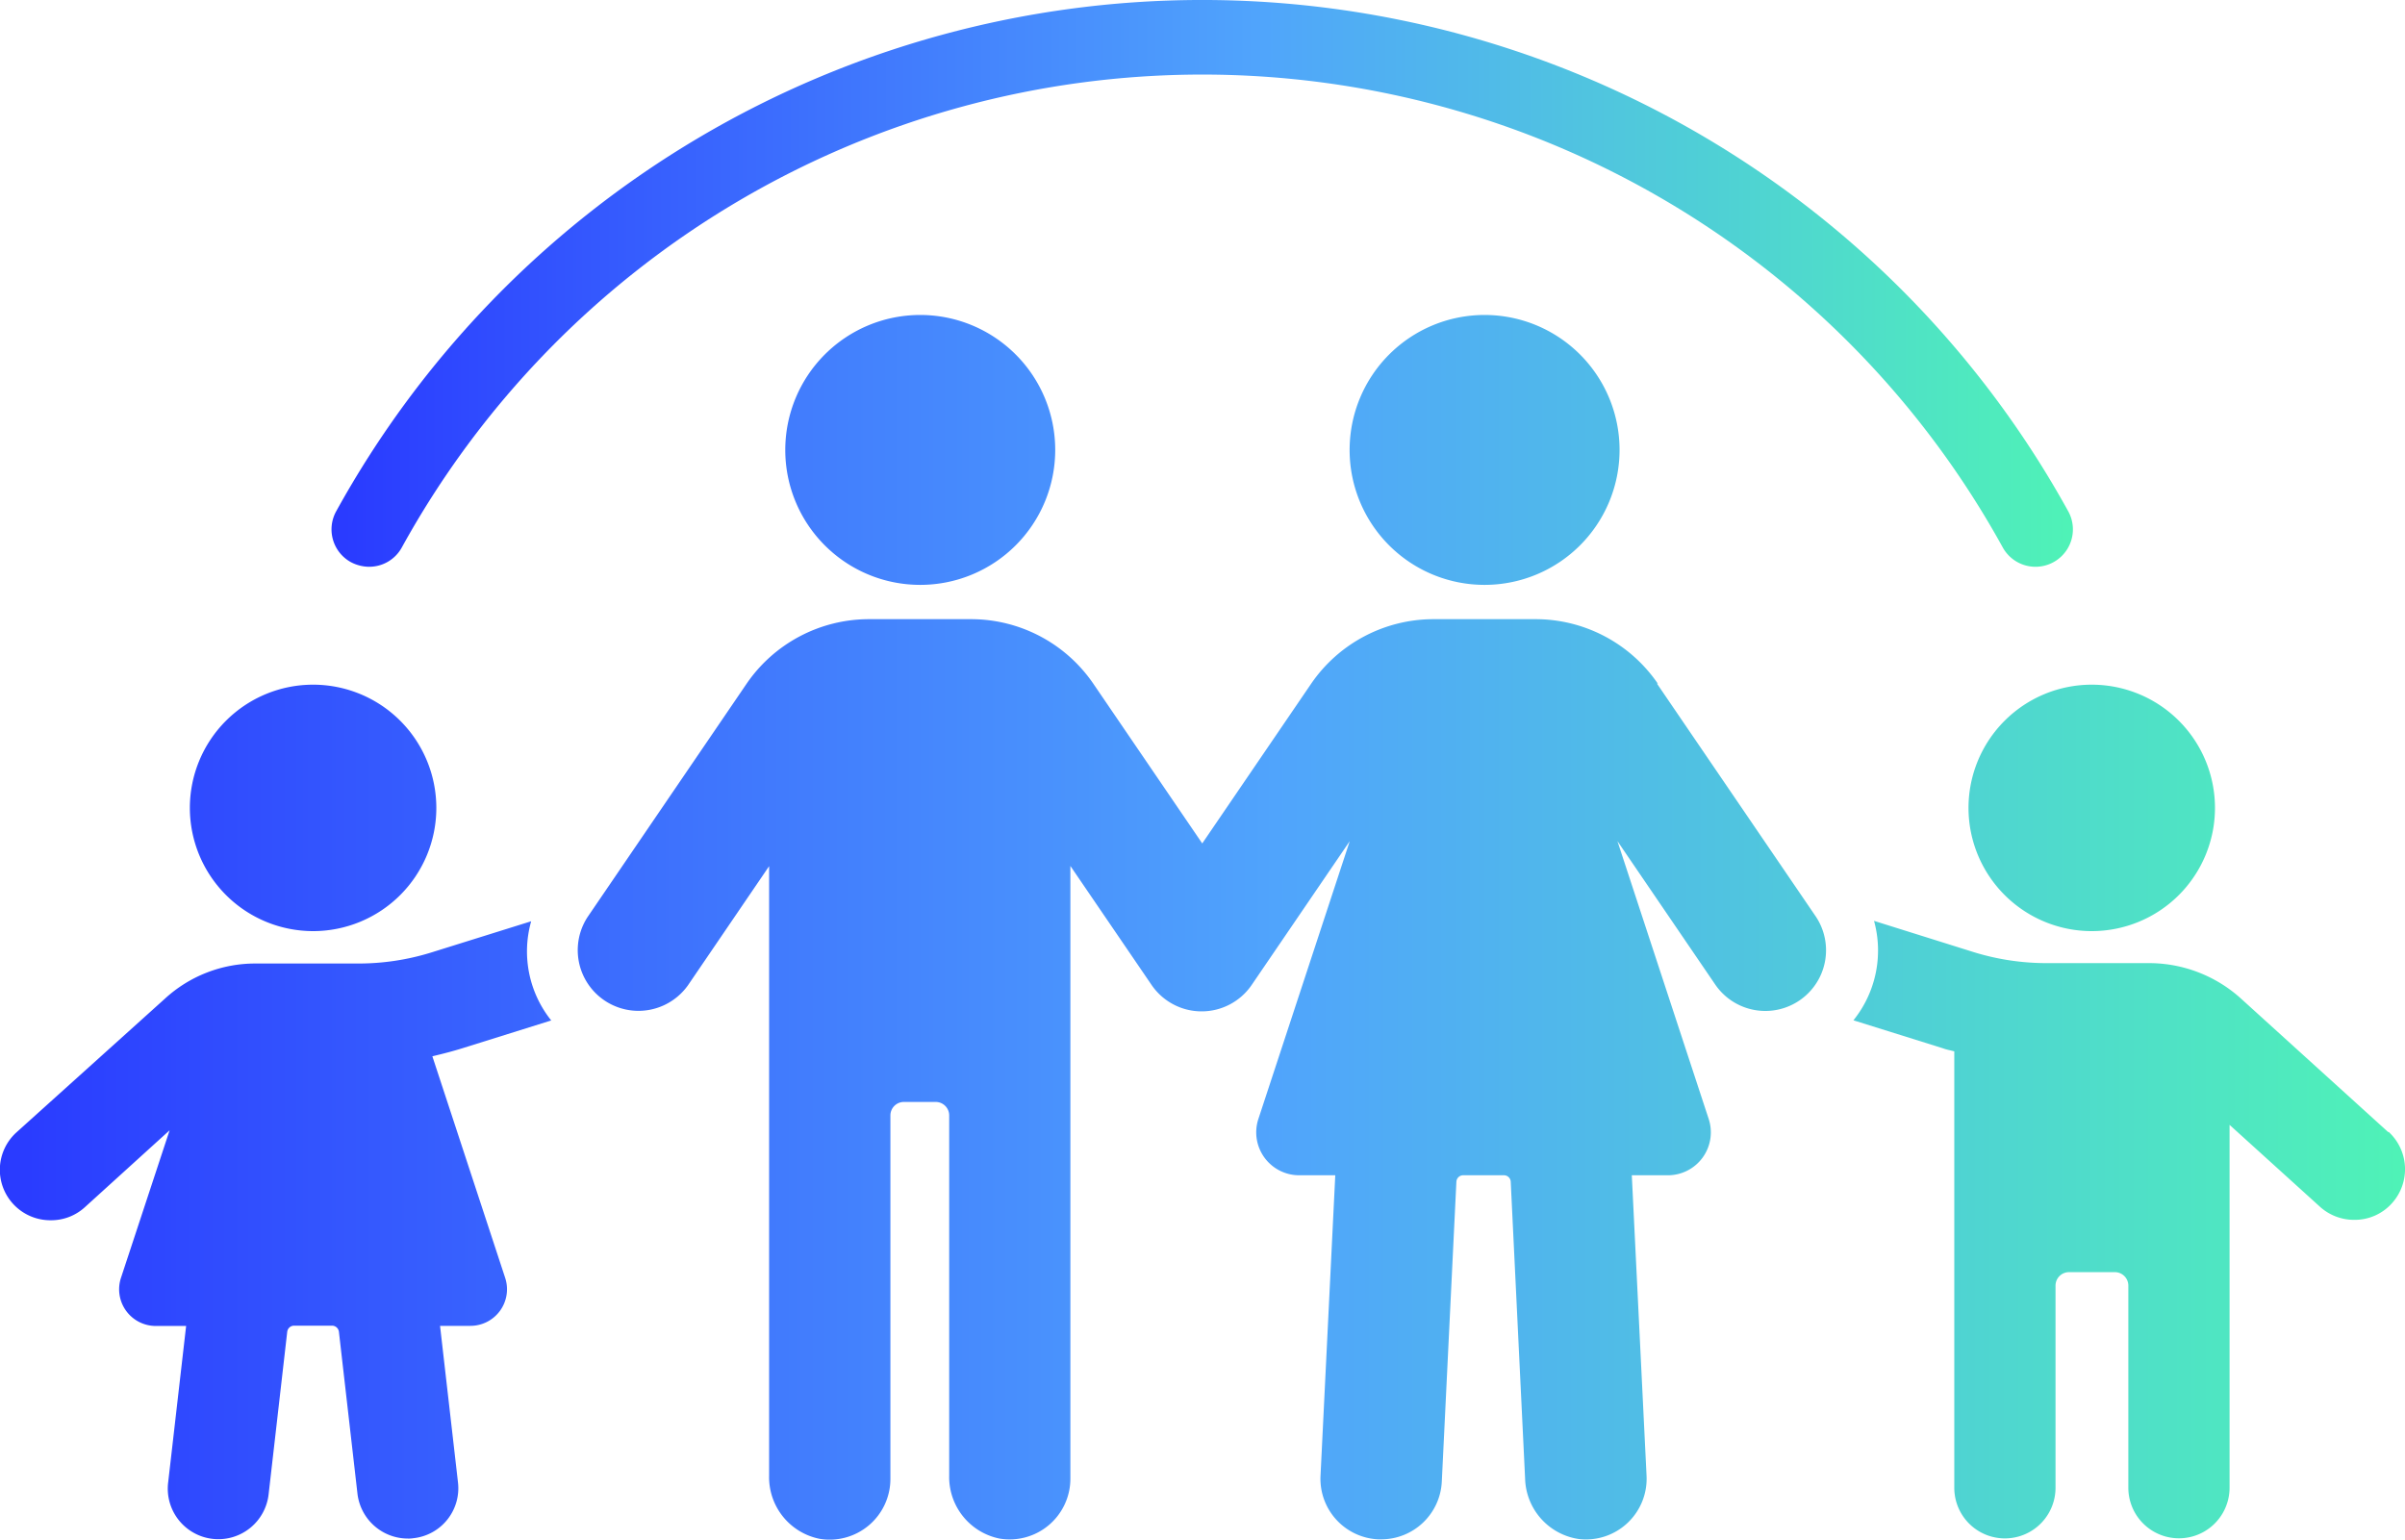 <svg xmlns="http://www.w3.org/2000/svg" xmlns:xlink="http://www.w3.org/1999/xlink" width="103.706" height="66.396" viewBox="0 0 103.706 66.396">
  <defs>
    <linearGradient id="linear-gradient" y1="0.5" x2="1" y2="0.5" gradientUnits="objectBoundingBox">
      <stop offset="0" stop-color="#2939ff"/>
      <stop offset="0.53" stop-color="#50a4fc"/>
      <stop offset="1" stop-color="#4ff3b6"/>
    </linearGradient>
    <linearGradient id="linear-gradient-2" x1="0" y1="0.5" x2="1" y2="0.5" xlink:href="#linear-gradient"/>
  </defs>
  <g id="Layer_1" data-name="Layer 1" transform="translate(0.001)">
    <g id="Group_895" data-name="Group 895" transform="translate(-0.001 0)">
      <path id="Path_1331" data-name="Path 1331" d="M8.186,39A5.314,5.314,0,1,1,13.5,44.311,5.317,5.317,0,0,1,8.186,39Zm15.591,9.174a4.764,4.764,0,0,1-.873-4.288l-4.288,1.34a10.575,10.575,0,0,1-3.17.482H11.011a5.752,5.752,0,0,0-3.9,1.516L.72,52.98a2.176,2.176,0,0,0,1.47,3.8,2.148,2.148,0,0,0,1.455-.551L7.313,52.9l-2.1,6.371a1.581,1.581,0,0,0,1.5,2.068H8.025L7.251,68.08a2.181,2.181,0,1,0,4.334.49l.8-6.984a.3.3,0,0,1,.291-.26h1.646a.3.3,0,0,1,.291.26l.8,6.984a2.19,2.19,0,0,0,2.167,1.937,1.238,1.238,0,0,0,.245-.015,2.167,2.167,0,0,0,1.922-2.412l-.773-6.746h1.309a1.577,1.577,0,0,0,1.5-2.068l-3.14-9.557c.421-.1.842-.207,1.263-.337l3.867-1.21Zm79.209,4.809L96.6,47.191a5.917,5.917,0,0,0-3.913-1.5H88.252a10.612,10.612,0,0,1-3.17-.482l-4.273-1.34a4.8,4.8,0,0,1-.888,4.288l3.867,1.21c.161.061.322.084.482.13V68.318a2.182,2.182,0,0,0,4.365,0V59.6a.582.582,0,0,1,.582-.582h1.976a.582.582,0,0,1,.582.582v8.714a2.182,2.182,0,0,0,4.365,0V52.666l3.913,3.545a2.185,2.185,0,0,0,1.47.551,2.147,2.147,0,0,0,1.616-.712,2.189,2.189,0,0,0-.145-3.086ZM90.2,44.311A5.314,5.314,0,1,0,84.883,39,5.317,5.317,0,0,0,90.2,44.311ZM71.49,33.645a6.389,6.389,0,0,0-5.284-2.787H61.819a6.4,6.4,0,0,0-5.284,2.787l-4.694,6.884-4.694-6.884a6.389,6.389,0,0,0-5.284-2.787H37.475a6.4,6.4,0,0,0-5.284,2.787L25.338,43.7a2.618,2.618,0,0,0,4.326,2.948l3.5-5.138V67.8a2.709,2.709,0,0,0,2.175,2.718,2.619,2.619,0,0,0,3.055-2.581V52.26a.582.582,0,0,1,.582-.582h1.371a.582.582,0,0,1,.582.582V67.789A2.709,2.709,0,0,0,43.1,70.508a2.619,2.619,0,0,0,3.055-2.581V41.5l3.5,5.131a2.614,2.614,0,0,0,4.319,0l4.227-6.2L54.261,52.413a1.851,1.851,0,0,0,1.754,2.427h1.562L56.941,67.8a2.614,2.614,0,0,0,2.489,2.741h.13a2.616,2.616,0,0,0,2.611-2.489L62.8,55.116a.293.293,0,0,1,.291-.276h1.761a.293.293,0,0,1,.291.276l.62,12.8a2.71,2.71,0,0,0,2.313,2.611A2.618,2.618,0,0,0,71,67.8L70.364,54.84h1.562a1.851,1.851,0,0,0,1.754-2.427L69.744,40.429l4.227,6.2A2.618,2.618,0,0,0,78.3,43.684L71.444,33.629ZM39.681,29.379a5.82,5.82,0,1,0-5.82-5.82A5.817,5.817,0,0,0,39.681,29.379Zm24.335,0a5.82,5.82,0,1,0-5.82-5.82A5.817,5.817,0,0,0,64.016,29.379Z" transform="translate(0.001 -4.156)" fill="url(#linear-gradient)"/>
      <path id="Path_1332" data-name="Path 1332" d="M20.285,24.443a1.715,1.715,0,0,1-.781-.2,1.612,1.612,0,0,1-.636-2.19,42.647,42.647,0,0,1,74.691,0,1.612,1.612,0,0,1-2.826,1.554,39.408,39.408,0,0,0-69.032,0,1.6,1.6,0,0,1-1.409.835Z" transform="translate(-4.373 0)" fill="url(#linear-gradient-2)"/>
    </g>
  </g>
</svg>
